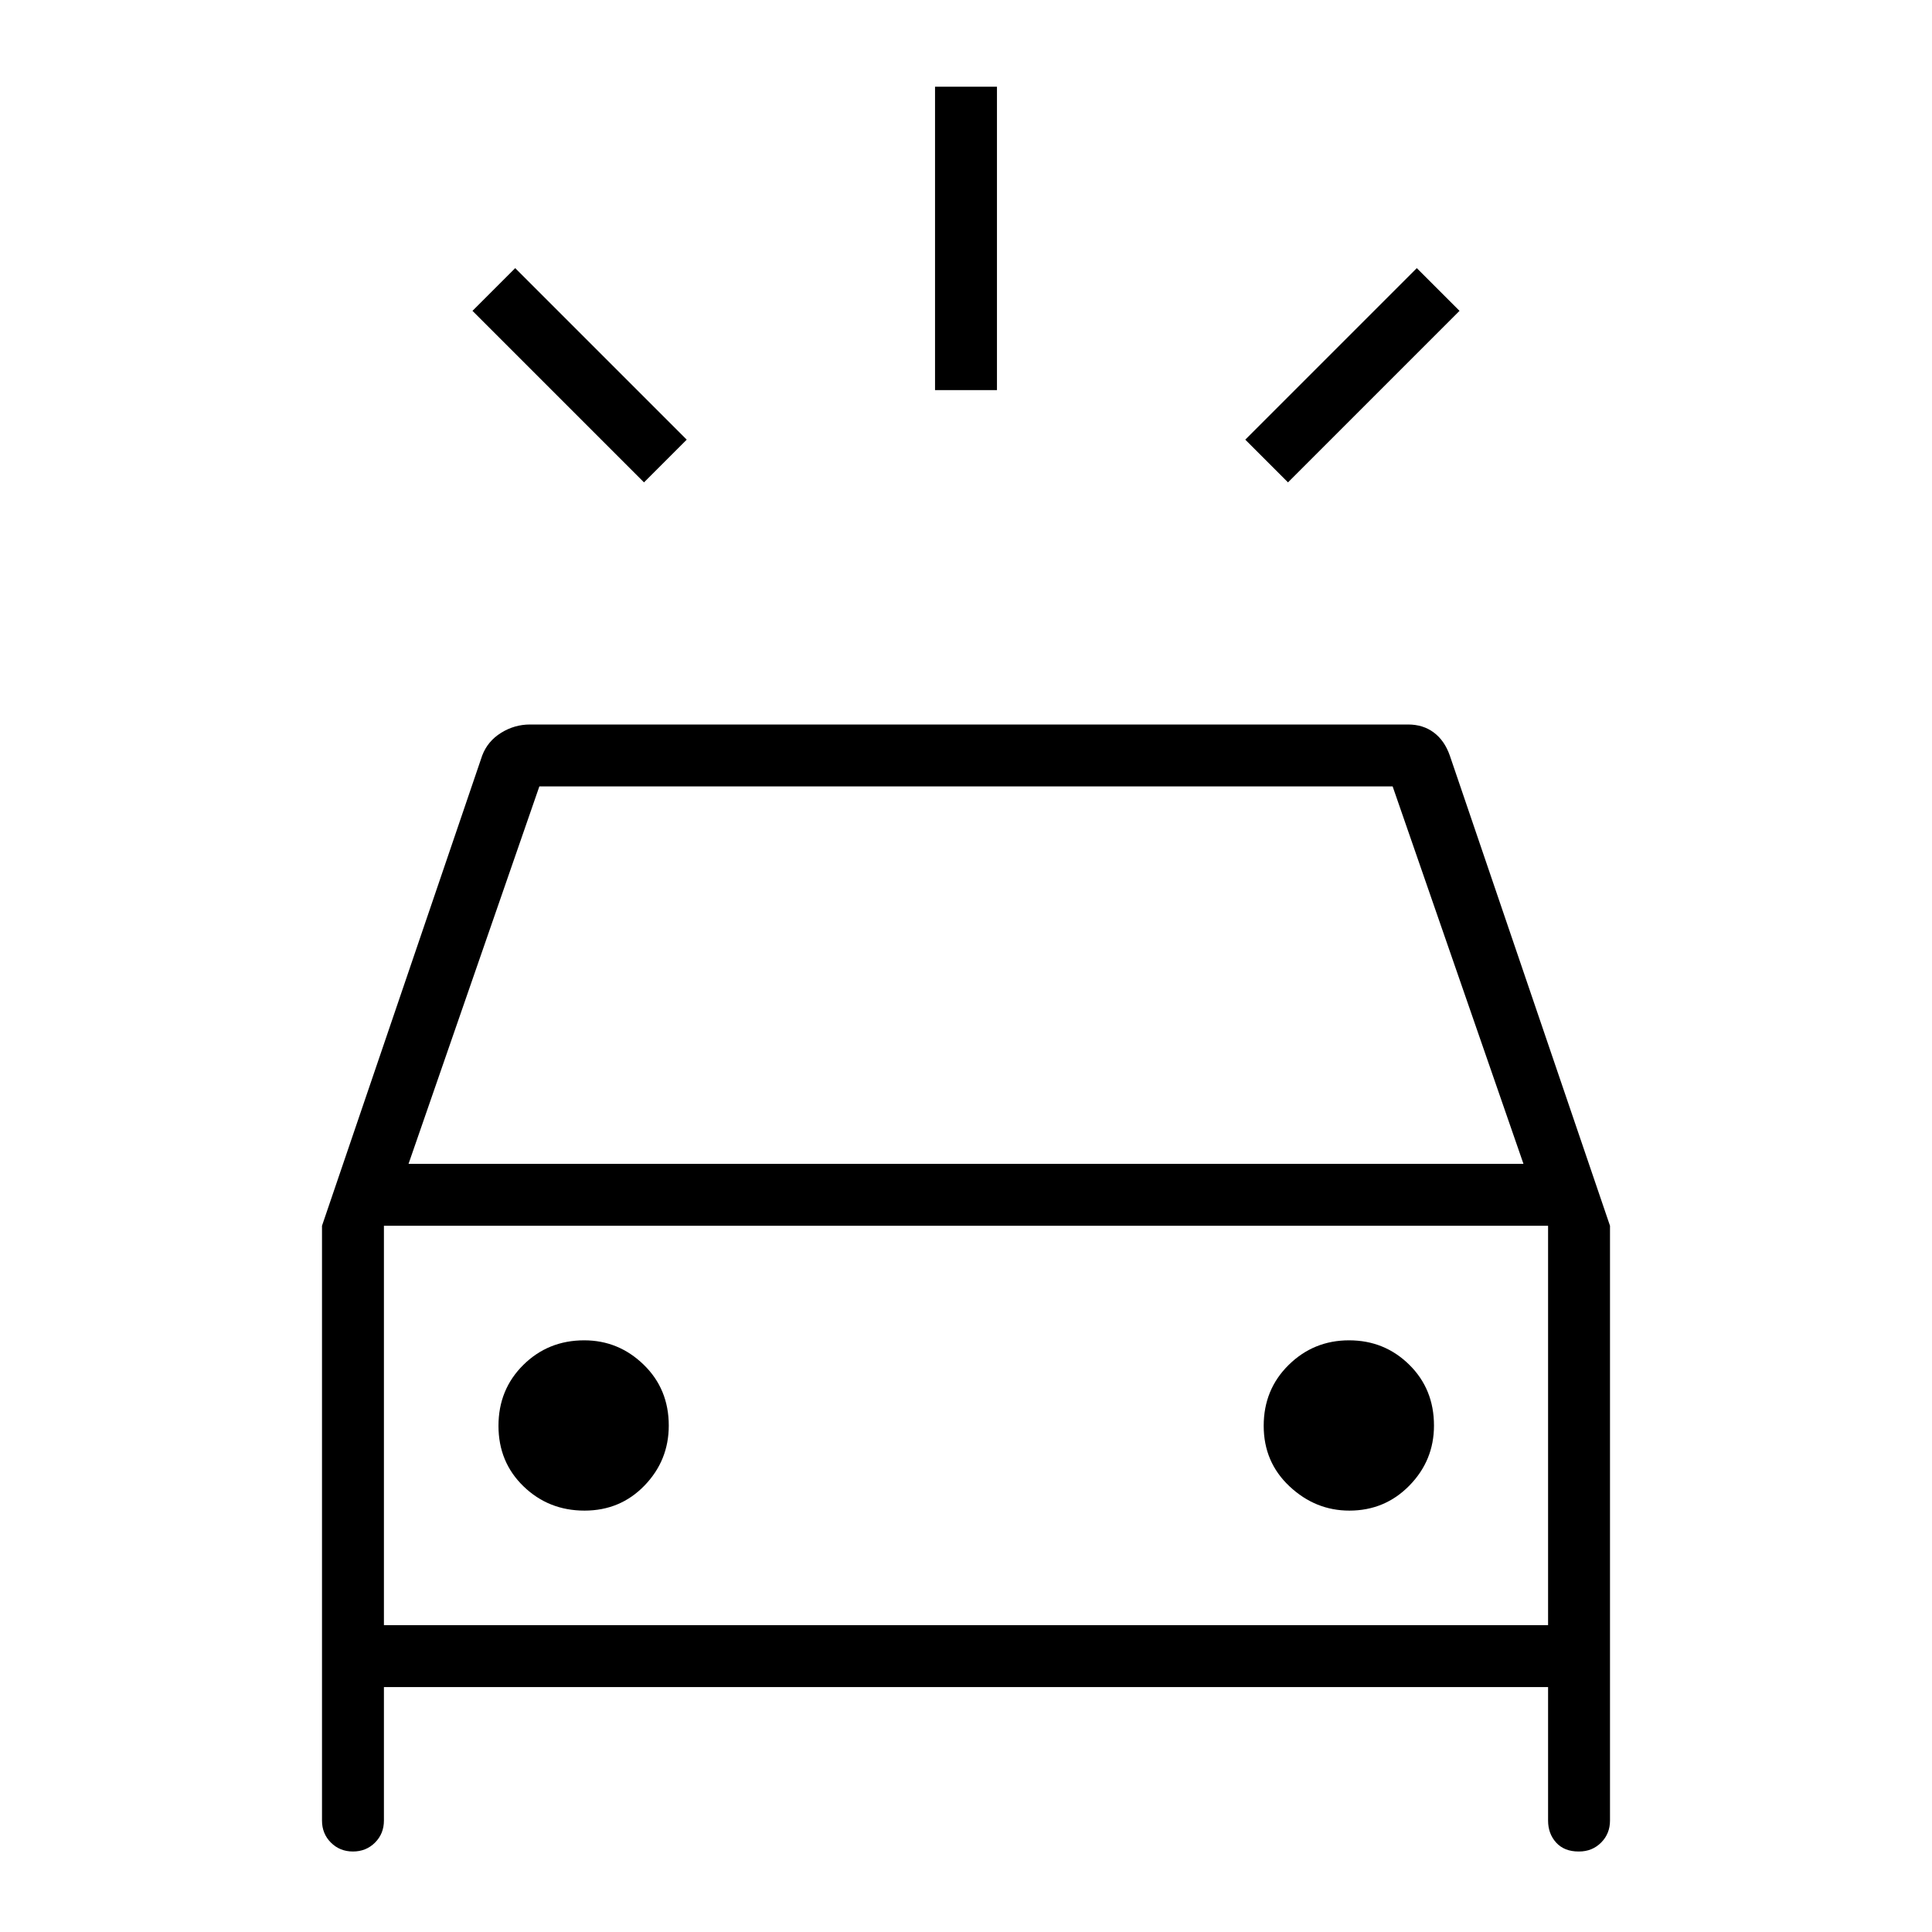 <svg xmlns="http://www.w3.org/2000/svg" width="48" height="48" viewBox="0 -960 960 960"><path d="m320-720.308-85.231-85.231L256-826.77l85.231 85.231L320-720.308Zm320 0-21.231-21.231L704-826.77l21.231 21.231L640-720.308Zm-175.385-45.846v-150.769h30.77v150.769h-30.77ZM175.384-40q-6.538 0-10.961-4.423T160-55.385v-295.538l79.615-233.693q2.692-7.077 9.346-11.23Q255.615-600 263.385-600h436.307q7.432 0 12.757 3.981 5.326 3.98 7.936 11.403L800-350.923v295.538q0 6.539-4.423 10.962T784.616-40h-.231q-7.116 0-11.135-4.423t-4.019-10.962v-66.307H190.769v66.307q0 6.539-4.423 10.962T175.385-40h-.001ZM203-381.693h554l-65-187.538H268l-65 187.538Zm87.425 172.308q17.806 0 29.844-12.469 12.039-12.469 12.039-29.789 0-18.152-12.47-30.254Q307.369-294 290.299-294q-17.904 0-30.255 12.215-12.352 12.215-12.352 30.269 0 18.055 12.464 30.093t30.269 12.038Zm380.05 0q17.677 0 29.87-12.469 12.194-12.469 12.194-29.789 0-18.152-12.306-30.254Q687.928-294 670.348-294q-17.579 0-30.002 12.215-12.423 12.215-12.423 30.269 0 18.055 12.854 30.093t29.698 12.038Zm-479.706 56.924h578.462v-198.462H190.769v198.462Zm0 0v-198.462 198.462Z"/></svg>